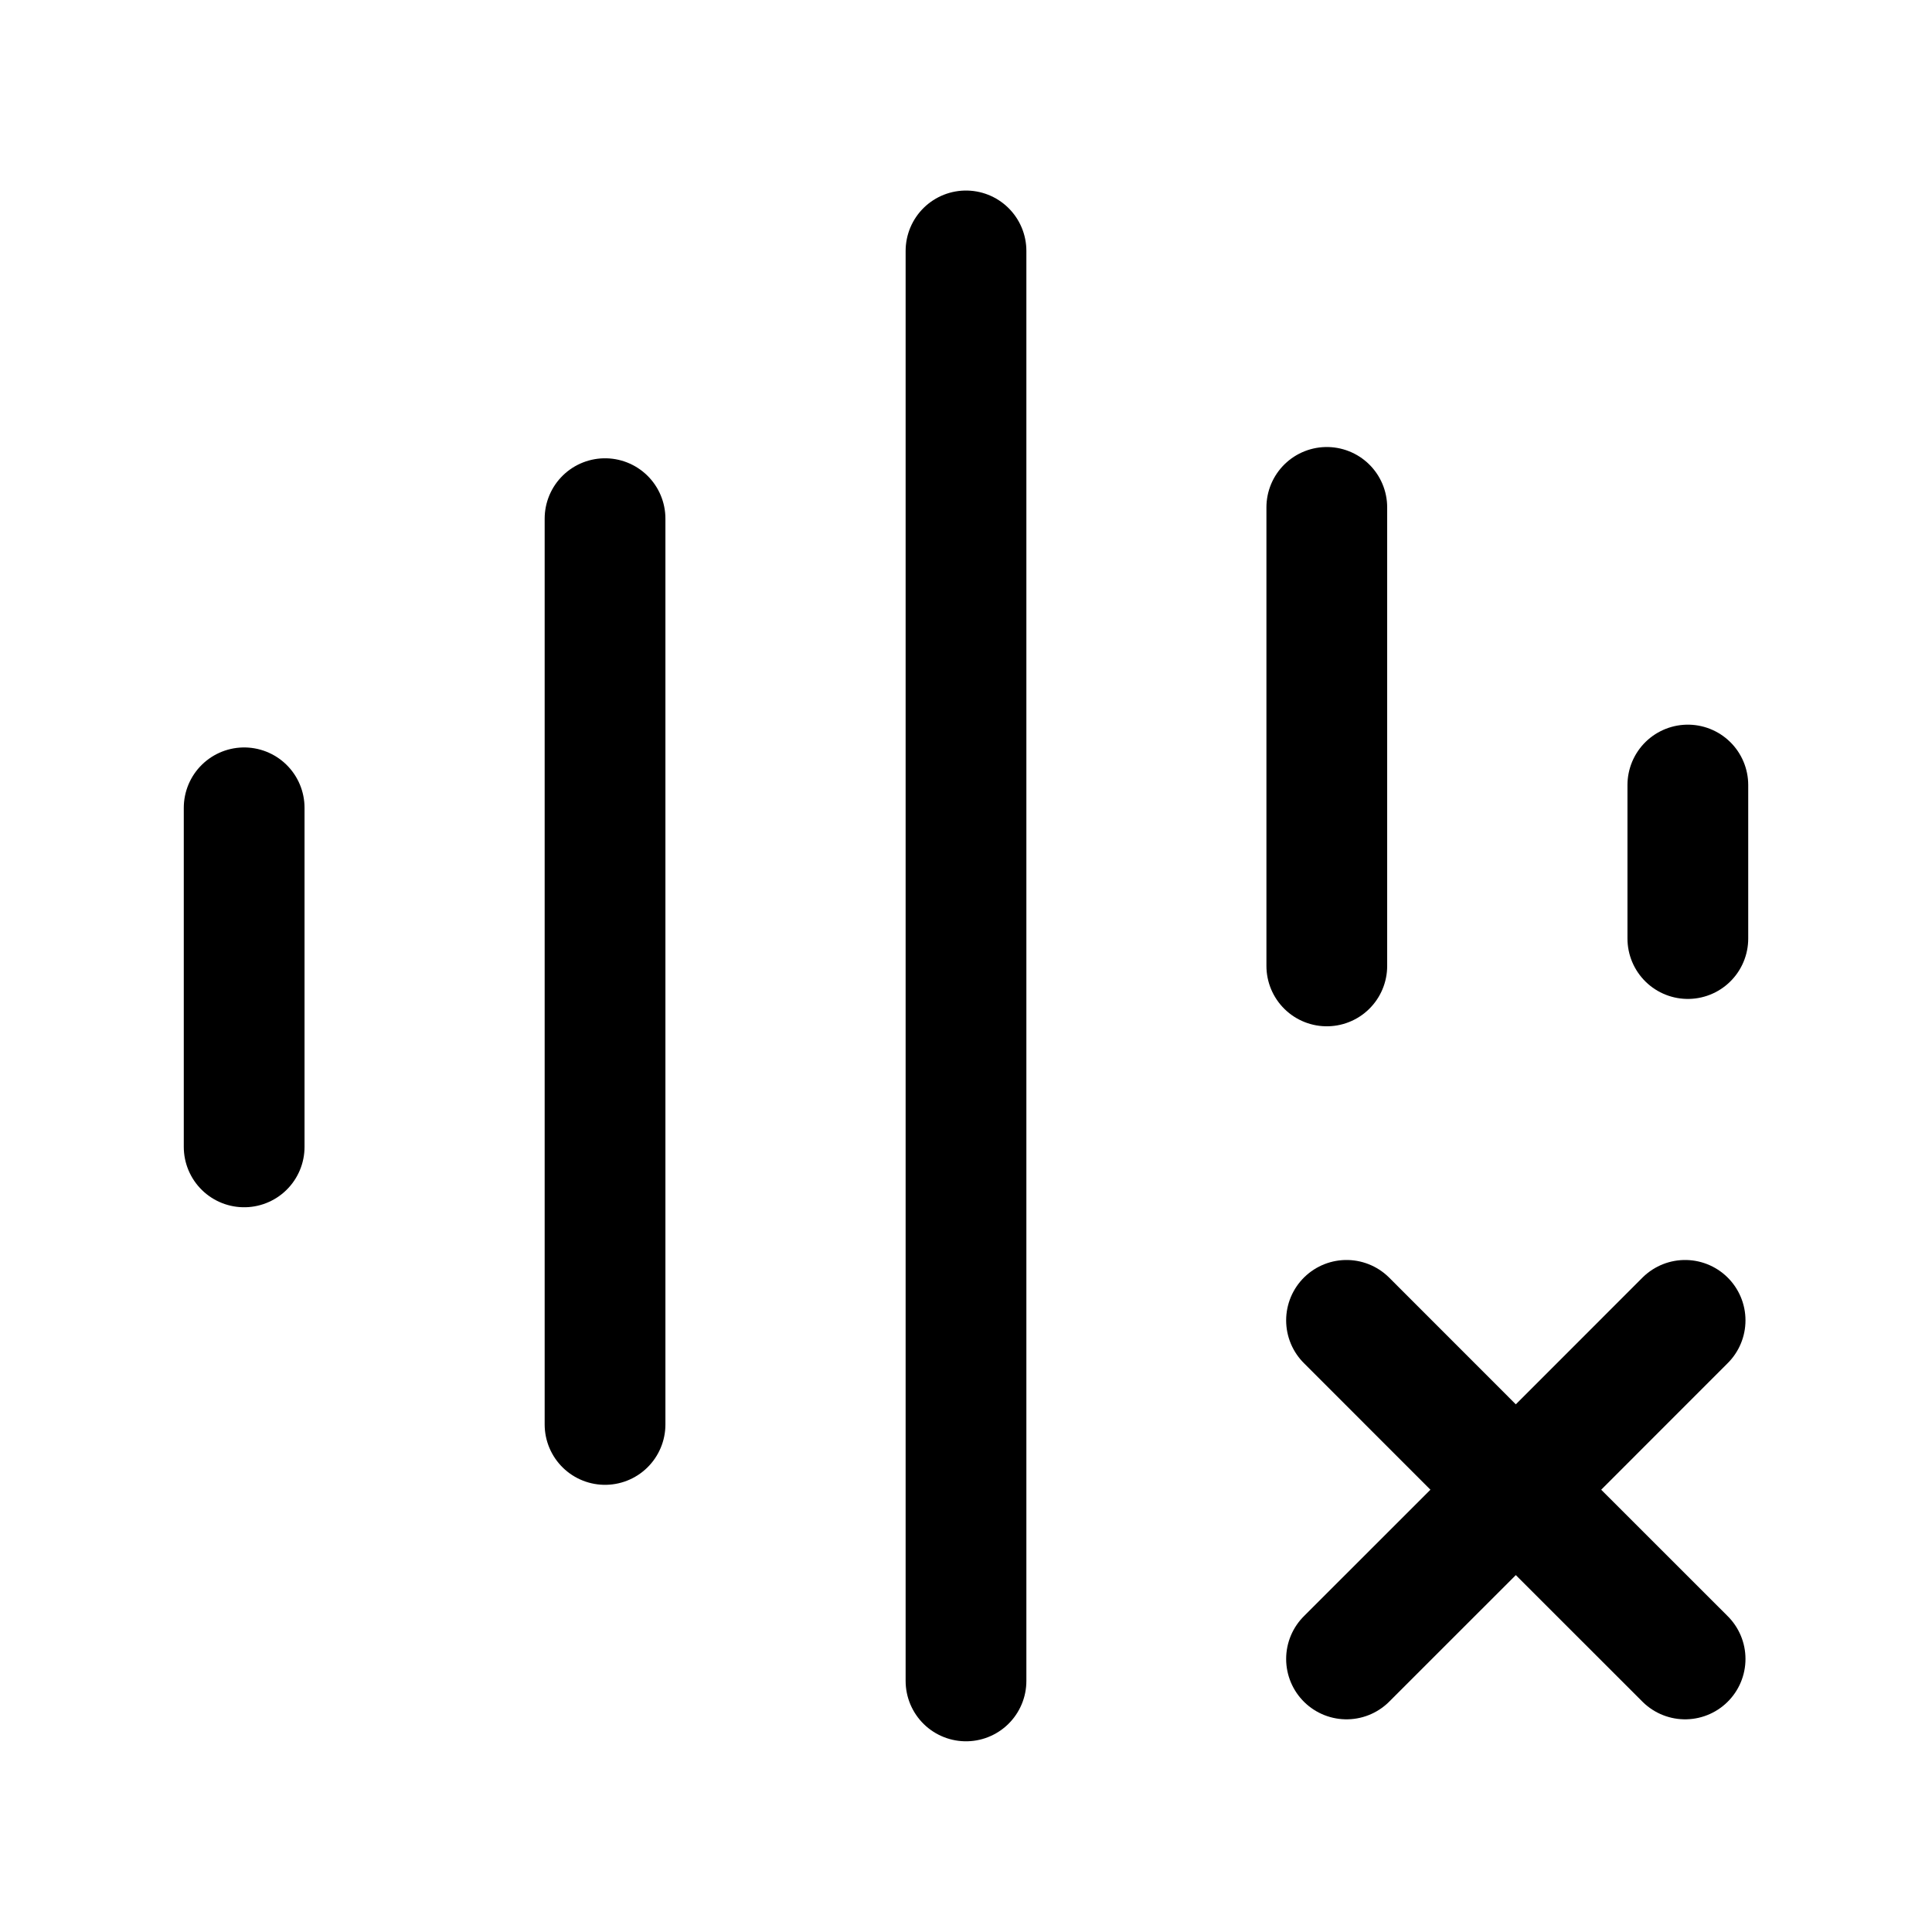 <svg width="24" height="24" viewBox="0 0 24 24" fill="none" xmlns="http://www.w3.org/2000/svg">
<path d="M12 3.117V20.881" stroke="black" stroke-width="1.5" stroke-linecap="round" stroke-linejoin="round"/>
<path d="M3.033 10.035V14.247" stroke="black" stroke-width="1.5" stroke-linecap="round" stroke-linejoin="round"/>
<path d="M7.516 6.443V17.695" stroke="black" stroke-width="1.5" stroke-linecap="round" stroke-linejoin="round"/>
<path d="M16.482 6.303V11.999" stroke="black" stroke-width="1.5" stroke-linecap="round" stroke-linejoin="round"/>
<path d="M20.967 9.752V11.659" stroke="black" stroke-width="1.5" stroke-linecap="round" stroke-linejoin="round"/>
<path d="M18.83 18.506L20.933 20.608M18.83 18.506L16.727 16.402M18.83 18.506L20.933 16.402M18.83 18.506L16.727 20.608" stroke="black" stroke-width="1.5" stroke-linecap="round" stroke-linejoin="round"/>
</svg>